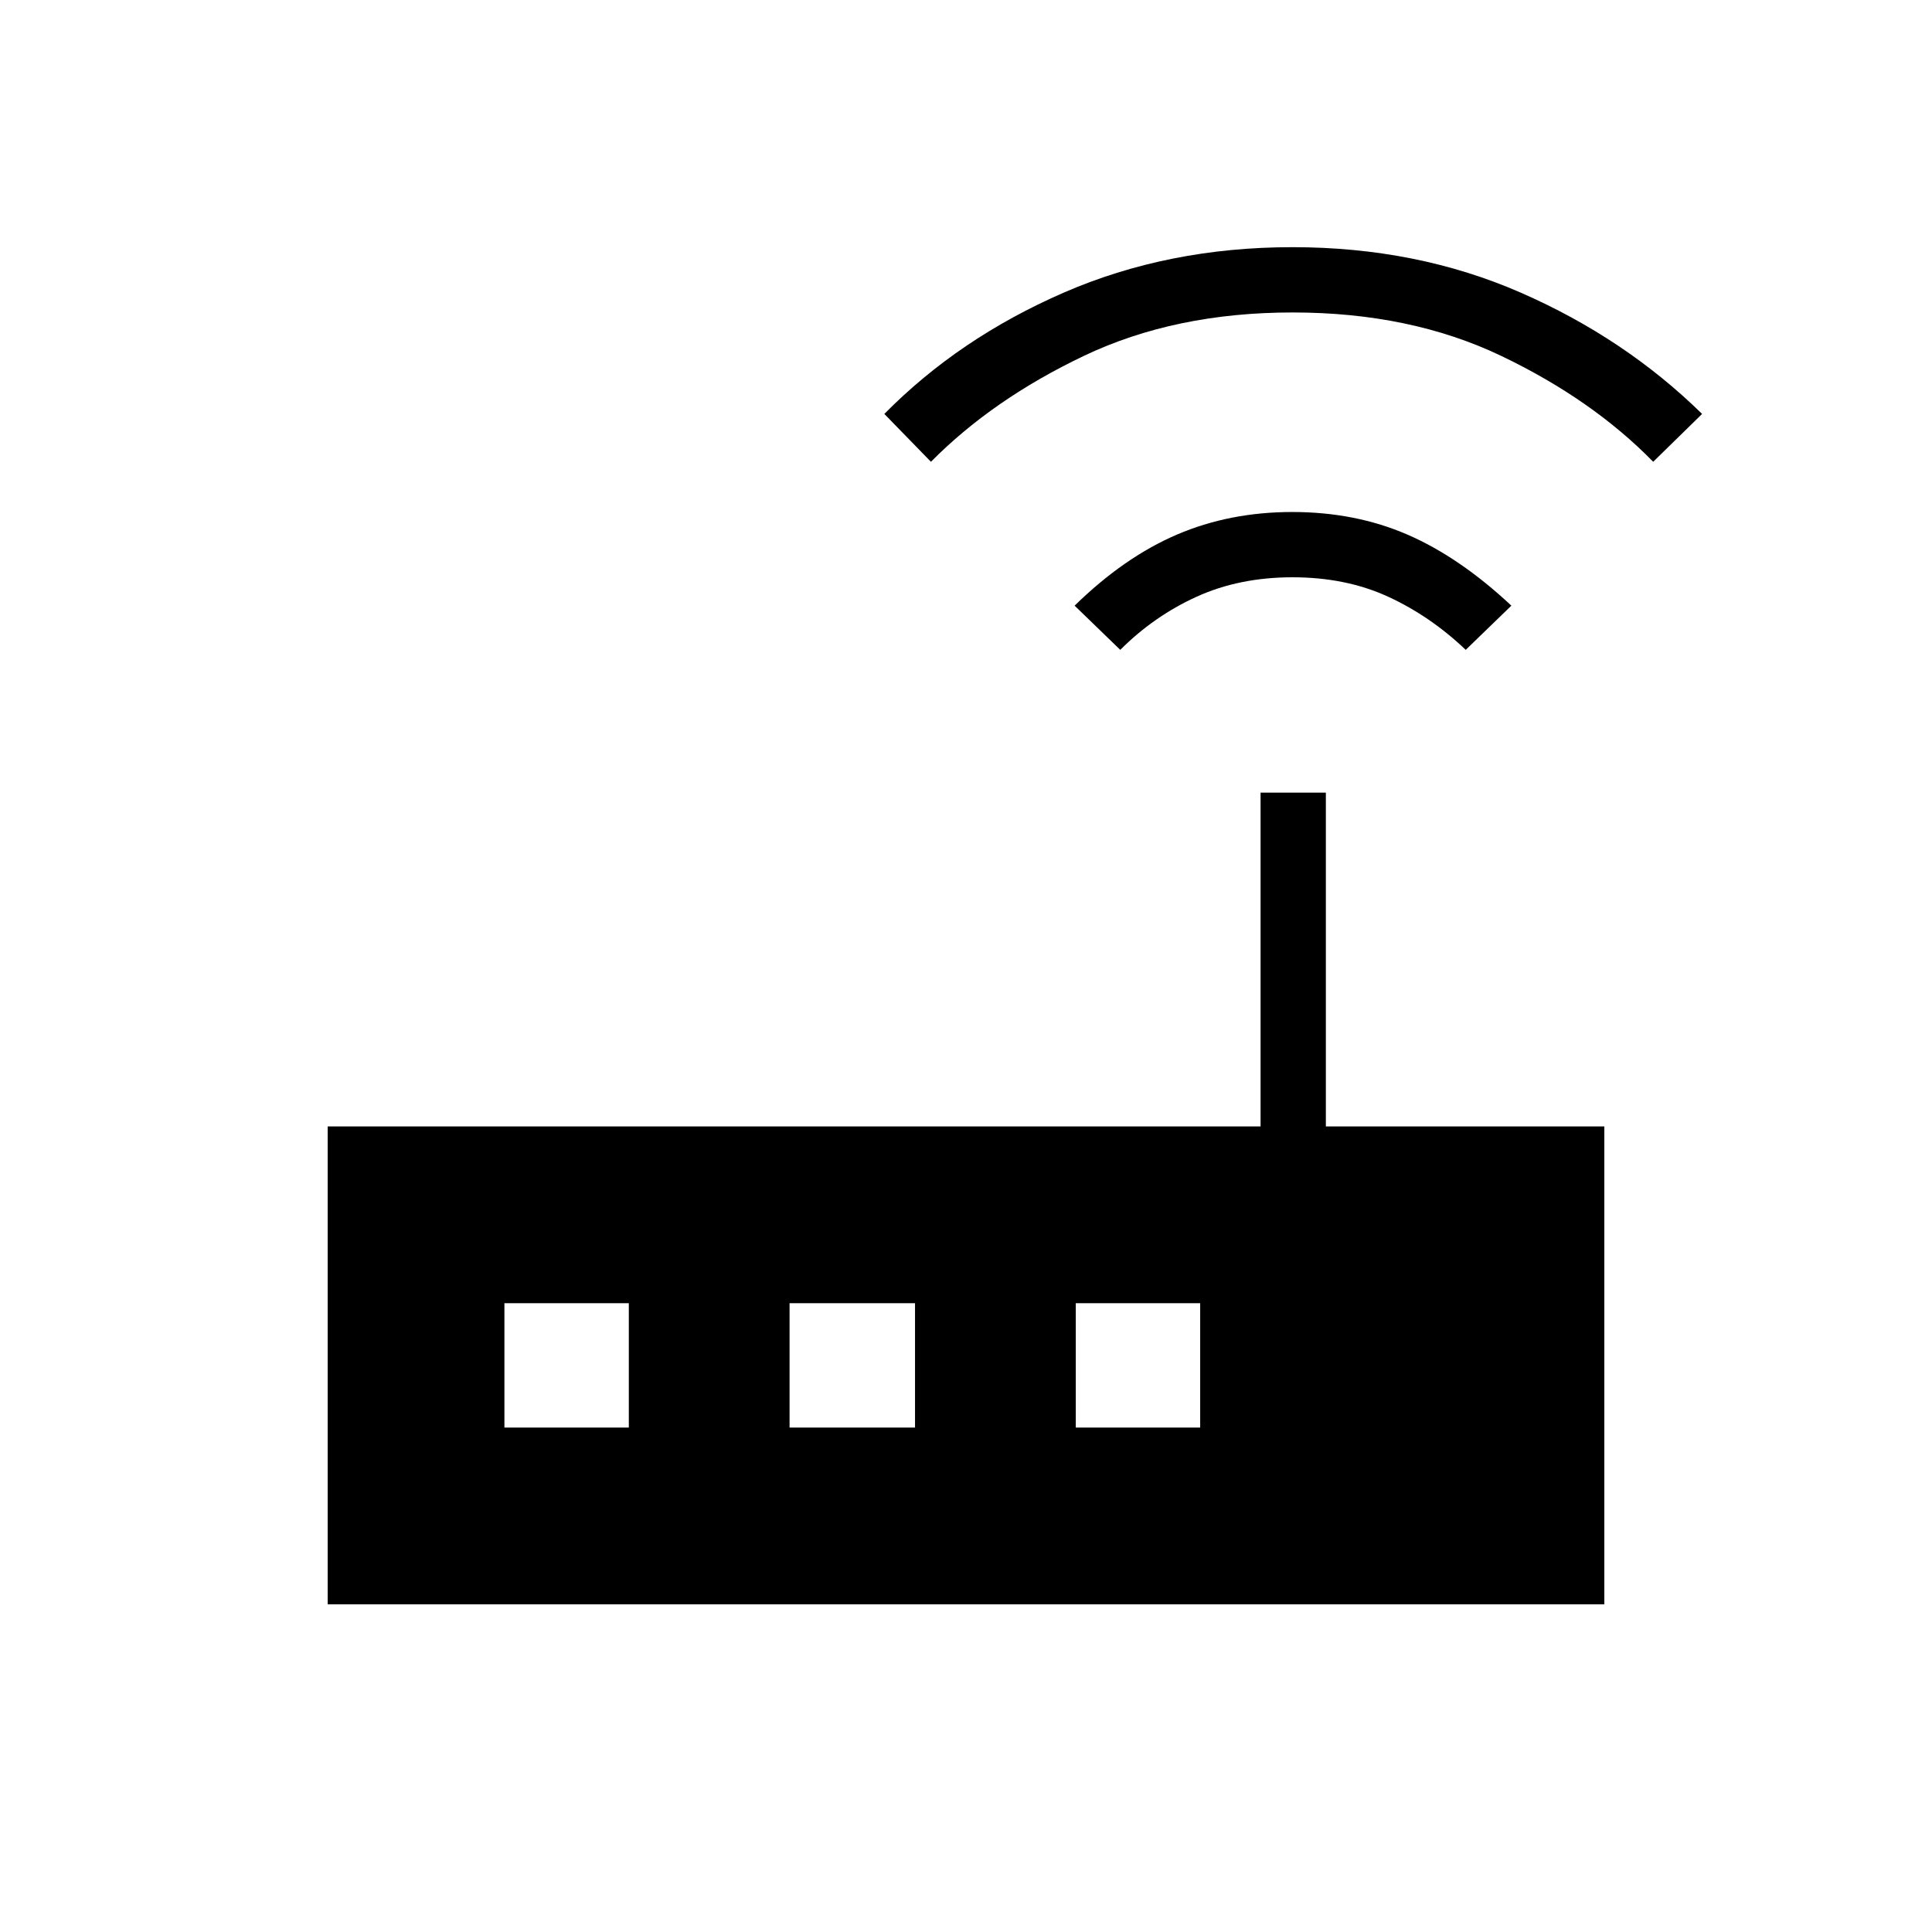 <svg xmlns="http://www.w3.org/2000/svg" height="40" viewBox="0 -960 960 960" width="40"><path d="M162.82-162.82v-237.46h463.55v-165.87h32.44v165.87h138.37v237.46H162.82Zm393.83-474.27-22.68-21.96q24.59-24.05 50.81-35.3 26.22-11.24 57.35-11.24 31.29 0 57.23 11.24 25.94 11.25 51.63 35.3l-22.68 21.96q-17.64-16.8-38.6-26.43-20.95-9.63-47.48-9.63-26.37 0-47.58 9.63-21.2 9.63-38 26.43Zm-94.07-93.45-23.16-23.78q37.11-37.62 89.07-60.24 51.96-22.62 113.74-22.62 61.79 0 113.49 22.62 51.7 22.62 90.04 60.24l-24.3 23.78q-30.33-31.01-75.5-52.61-45.17-21.59-103.65-21.59-58.48 0-103.75 21.58-45.27 21.57-75.98 52.62Zm-211.94 479.9h61.82v-61.82h-61.82v61.82Zm141.69 0h62.34v-61.82h-62.34v61.82Zm142.21 0h61.82v-61.82h-61.82v61.82Z"/></svg>